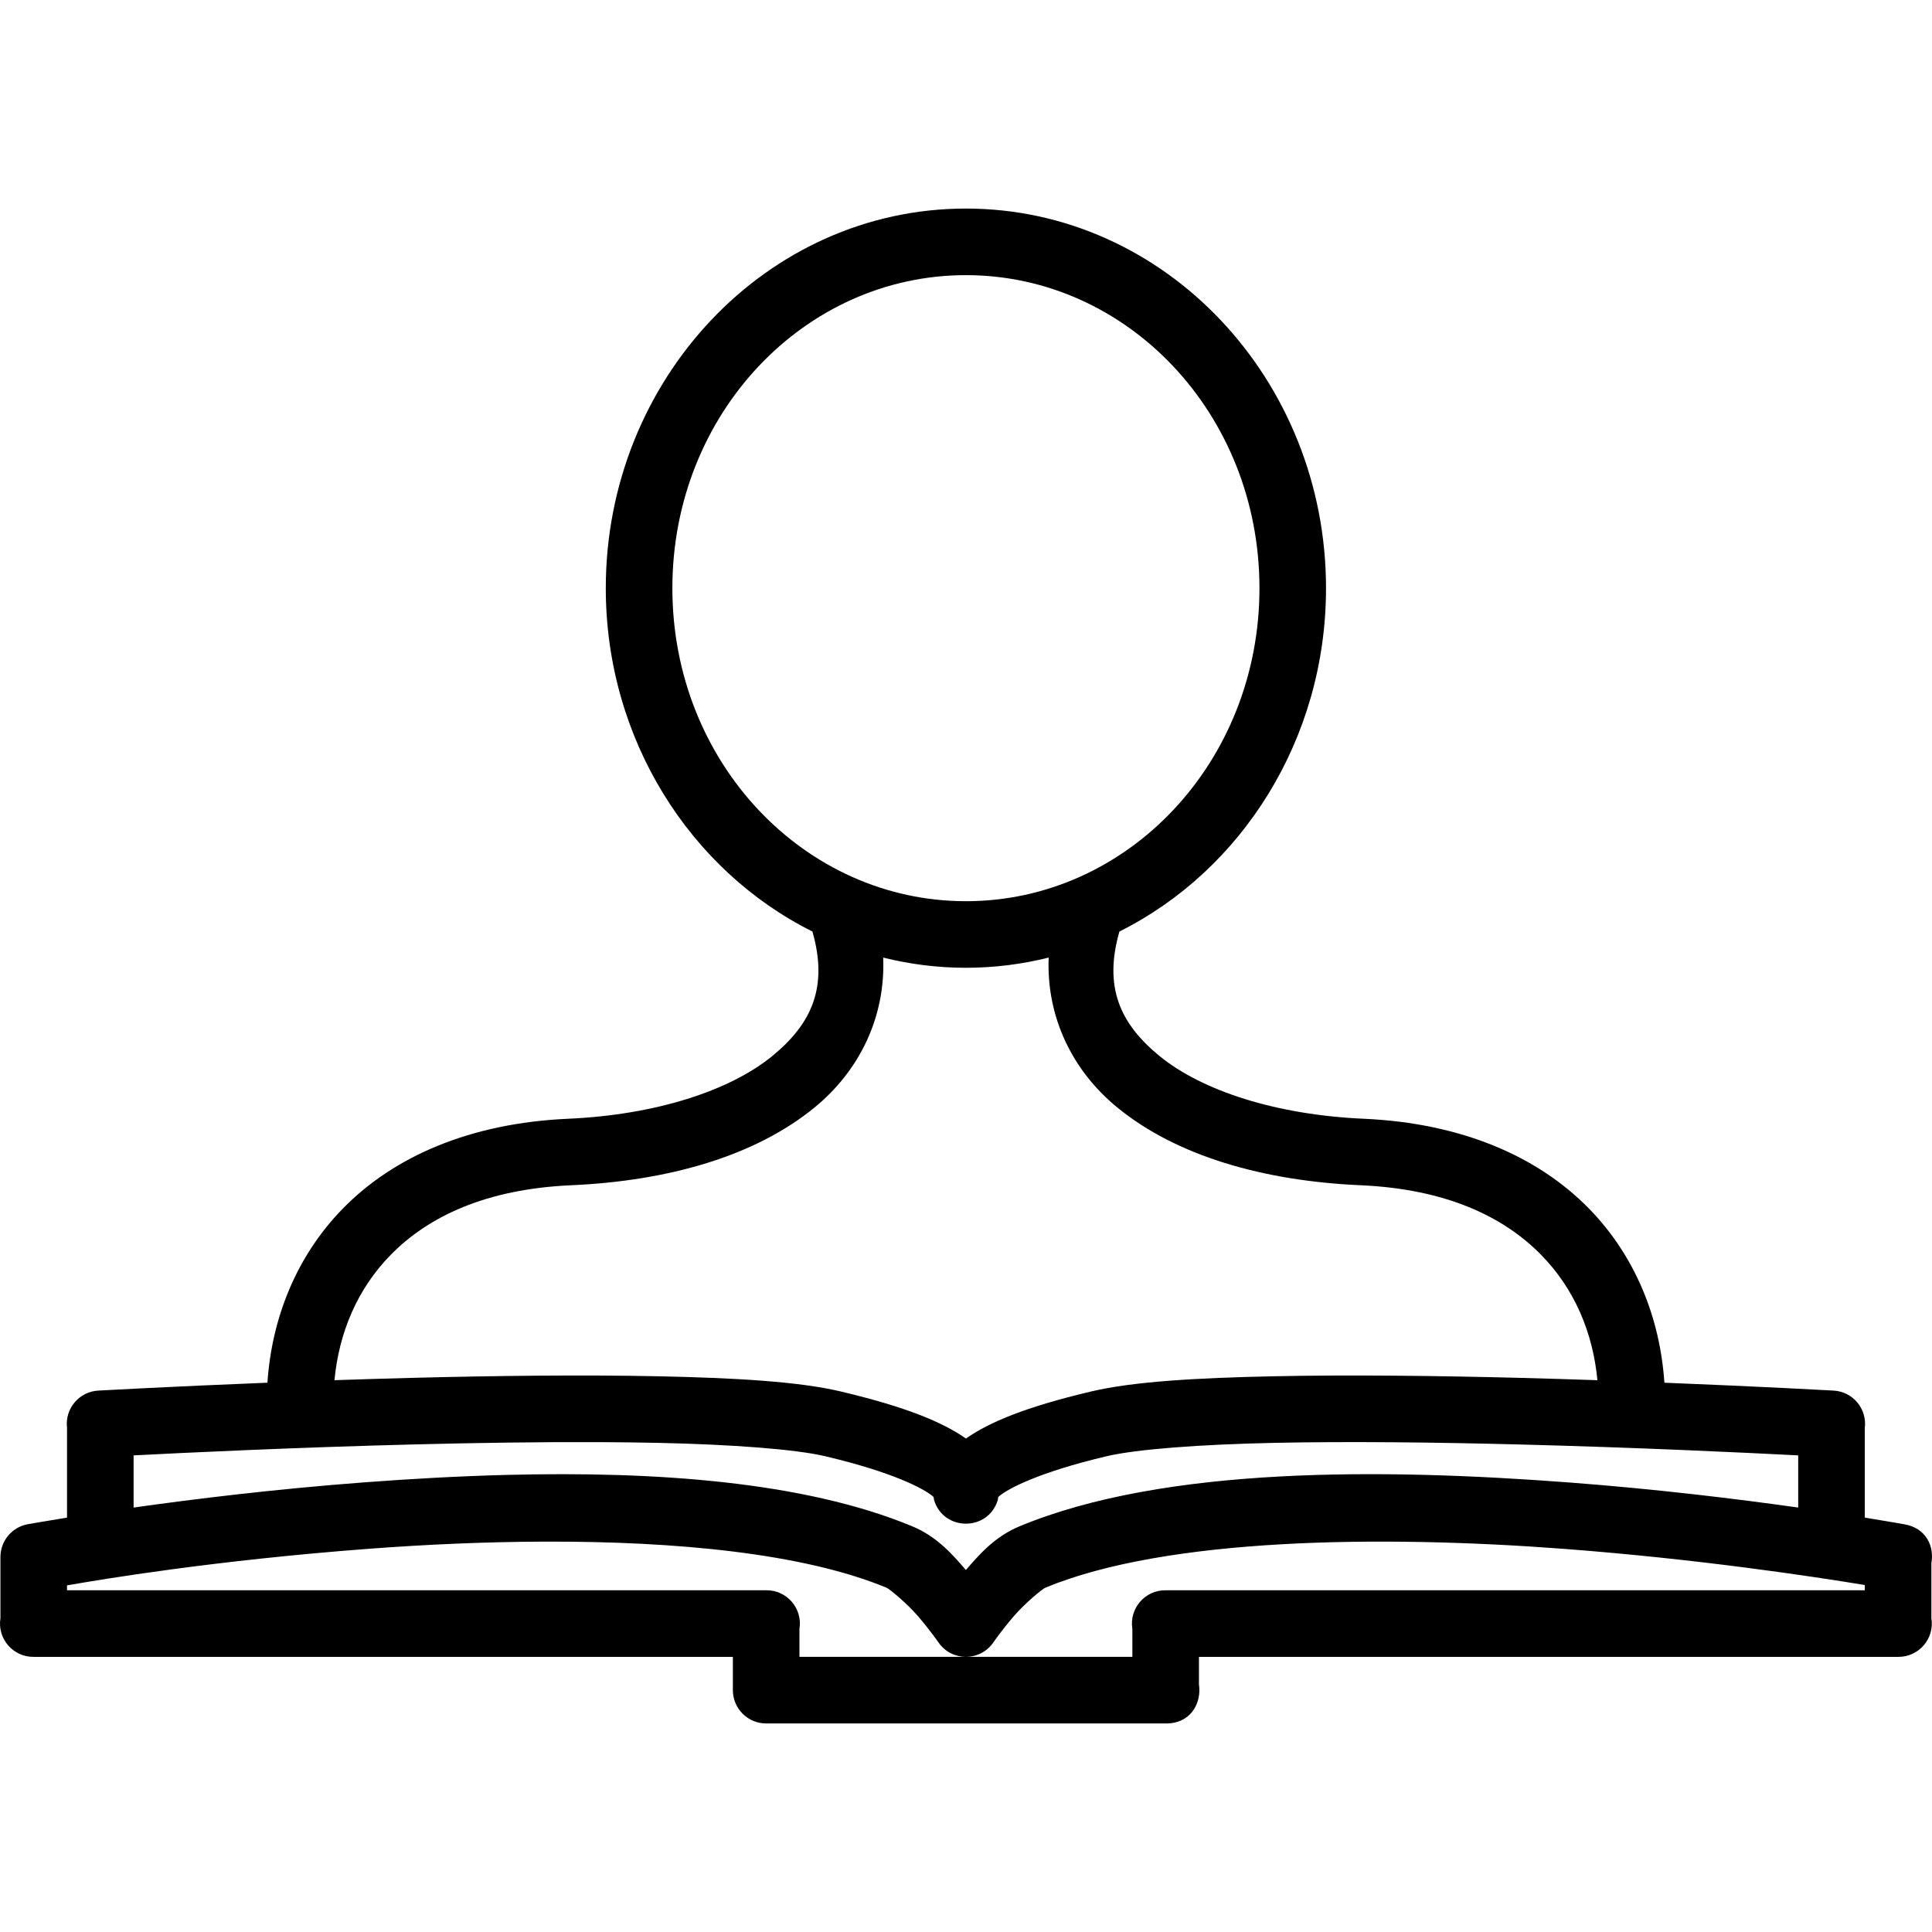 <?xml version="1.0" encoding="iso-8859-1"?>
<!-- Generator: Adobe Illustrator 18.1.1, SVG Export Plug-In . SVG Version: 6.00 Build 0)  -->
<svg version="1.1" id="Capa_1" xmlns="http://www.w3.org/2000/svg" xmlns:xlink="http://www.w3.org/1999/xlink" x="0px" y="0px"
	 viewBox="0 0 290.16 290.16" style="enable-background:new 0 0 290.16 290.16;    height: 38px;width: 38px;display: inline-block;margin-top: -5px;" xml:space="preserve">
<path color-rendering="auto" image-rendering="auto" shape-rendering="auto" color-interpolation="sRGB" d="M145.067,31.323
	c-29.973,0-54.086,25.738-54.086,57.014c0,22.659,12.662,42.401,31.033,51.565c2.383,8.318-0.072,13.817-6.01,18.684
	c-6.406,5.251-17.588,8.856-30.656,9.434c-14.819,0.655-26.219,5.706-33.811,13.443c-7.085,7.221-10.73,16.597-11.373,26.201
	c-14.597,0.581-25.383,1.182-25.383,1.182c-2.89,0.145-5.054,2.706-4.715,5.58v13.5c-3.645,0.589-5.906,0.994-5.906,0.994
	c-2.372,0.437-4.094,2.506-4.094,4.918v9.193c-0.502,3.069,1.89,5.847,5,5.807h105v5c0,2.761,2.239,5,5,5h60
	c3.762,0.053,5.424-3.077,5-5.85v-4.15h105c3.111,0.041,5.503-2.739,5-5.809v-8.271c0.458-2.486-0.751-5.279-4.094-5.838
	c0,0-2.26-0.407-5.906-0.996v-13.451c0.369-2.891-1.802-5.483-4.713-5.627c0,0-10.785-0.601-25.383-1.182
	c-0.643-9.604-4.29-18.98-11.375-26.201c-7.592-7.738-18.992-12.788-33.811-13.443c-13.068-0.578-24.25-4.183-30.656-9.434
	c-5.937-4.866-8.39-10.366-6.008-18.684c18.372-9.164,31.031-28.906,31.031-51.565C199.153,57.061,175.04,31.323,145.067,31.323
	L145.067,31.323z M145.067,41.323c24.247,0,44.086,20.838,44.086,47.014c0,26.175-19.839,47.012-44.086,47.012
	c-24.246,0-44.086-20.836-44.086-47.012C100.981,62.161,120.82,41.323,145.067,41.323z M132.641,143.817
	c3.989,0.991,8.145,1.531,12.426,1.531c4.281,0,8.439-0.54,12.428-1.531c-0.354,9.009,3.606,17.019,10.295,22.502
	c8.927,7.316,21.981,11.045,36.555,11.689c12.823,0.567,21.467,4.7,27.113,10.455c5.026,5.122,7.778,11.701,8.451,18.824
	c-3.783-0.127-7.656-0.249-11.66-0.352c-12.455-0.318-25.593-0.477-37.039-0.236c-11.446,0.24-20.992,0.783-27.289,2.27
	c-10.007,2.362-15.403,4.67-18.852,7.078c-3.448-2.408-8.846-4.716-18.851-7.078c-6.297-1.486-15.843-2.029-27.289-2.27
	c-11.446-0.24-24.584-0.082-37.039,0.236c-4.004,0.102-7.878,0.224-11.66,0.352c0.674-7.123,3.424-13.702,8.449-18.824
	c5.646-5.755,14.29-9.888,27.113-10.455c14.574-0.644,27.628-4.373,36.555-11.689c6.689-5.482,10.651-13.493,10.297-22.502H132.641z
	 M90.02,216.59c2.988,0.013,5.899,0.047,8.697,0.106c11.191,0.235,20.763,0.958,25.201,2.006
	c10.357,2.445,14.785,4.898,16.062,5.928c0.17,0.137,0.17,0.15,0.24,0.221c0.021,0.1,0.057,0.414,0.057,0.414
	c1.422,4.758,8.16,4.758,9.582,0c0,0,0.034-0.314,0.055-0.414c0.07-0.07,0.07-0.084,0.24-0.221
	c1.277-1.029,5.705-3.483,16.062-5.928c4.438-1.048,14.01-1.771,25.201-2.006s24.213-0.077,36.574,0.238
	c18.011,0.46,34.388,1.247,42.074,1.644v7.836c-9.065-1.28-21.213-2.773-34.611-3.783c-27.79-2.095-60.518-2.438-82.303,6.586
	c-3.712,1.537-6.031,4.19-8.086,6.58c-2.055-2.39-4.374-5.043-8.086-6.58c-16.339-6.768-38.834-8.266-60.783-7.709
	c-7.316,0.186-14.572,0.599-21.52,1.123c-13.399,1.01-25.546,2.503-34.611,3.783v-7.836c7.685-0.398,24.063-1.185,42.076-1.644
	C71.414,216.697,81.057,216.55,90.02,216.59L90.02,216.59z M81.834,231.53c19.598-0.057,38.772,1.729,51.318,6.926
	c0.41,0.17,2.993,2.266,4.756,4.316c1.763,2.051,3.041,3.9,3.041,3.9c1.988,2.883,6.247,2.883,8.234,0c0,0,1.278-1.85,3.041-3.9
	c1.763-2.05,4.346-4.147,4.756-4.316c18.25-7.559,50.521-7.902,77.723-5.852c20.258,1.527,37.742,4.186,45.363,5.445v0.787h-105
	c-3.105-0.039-5.495,2.731-5,5.797v4.203h-50v-4.18c0.511-3.074-1.884-5.862-5-5.82h-105v-0.734
	c5.093-0.888,21.995-3.736,45.363-5.498C63.93,231.963,72.926,231.556,81.834,231.53L81.834,231.53z"/>
<g>
</g>
<g>
</g>
<g>
</g>
<g>
</g>
<g>
</g>
<g>
</g>
<g>
</g>
<g>
</g>
<g>
</g>
<g>
</g>
<g>
</g>
<g>
</g>
<g>
</g>
<g>
</g>
<g>
</g>
</svg>
